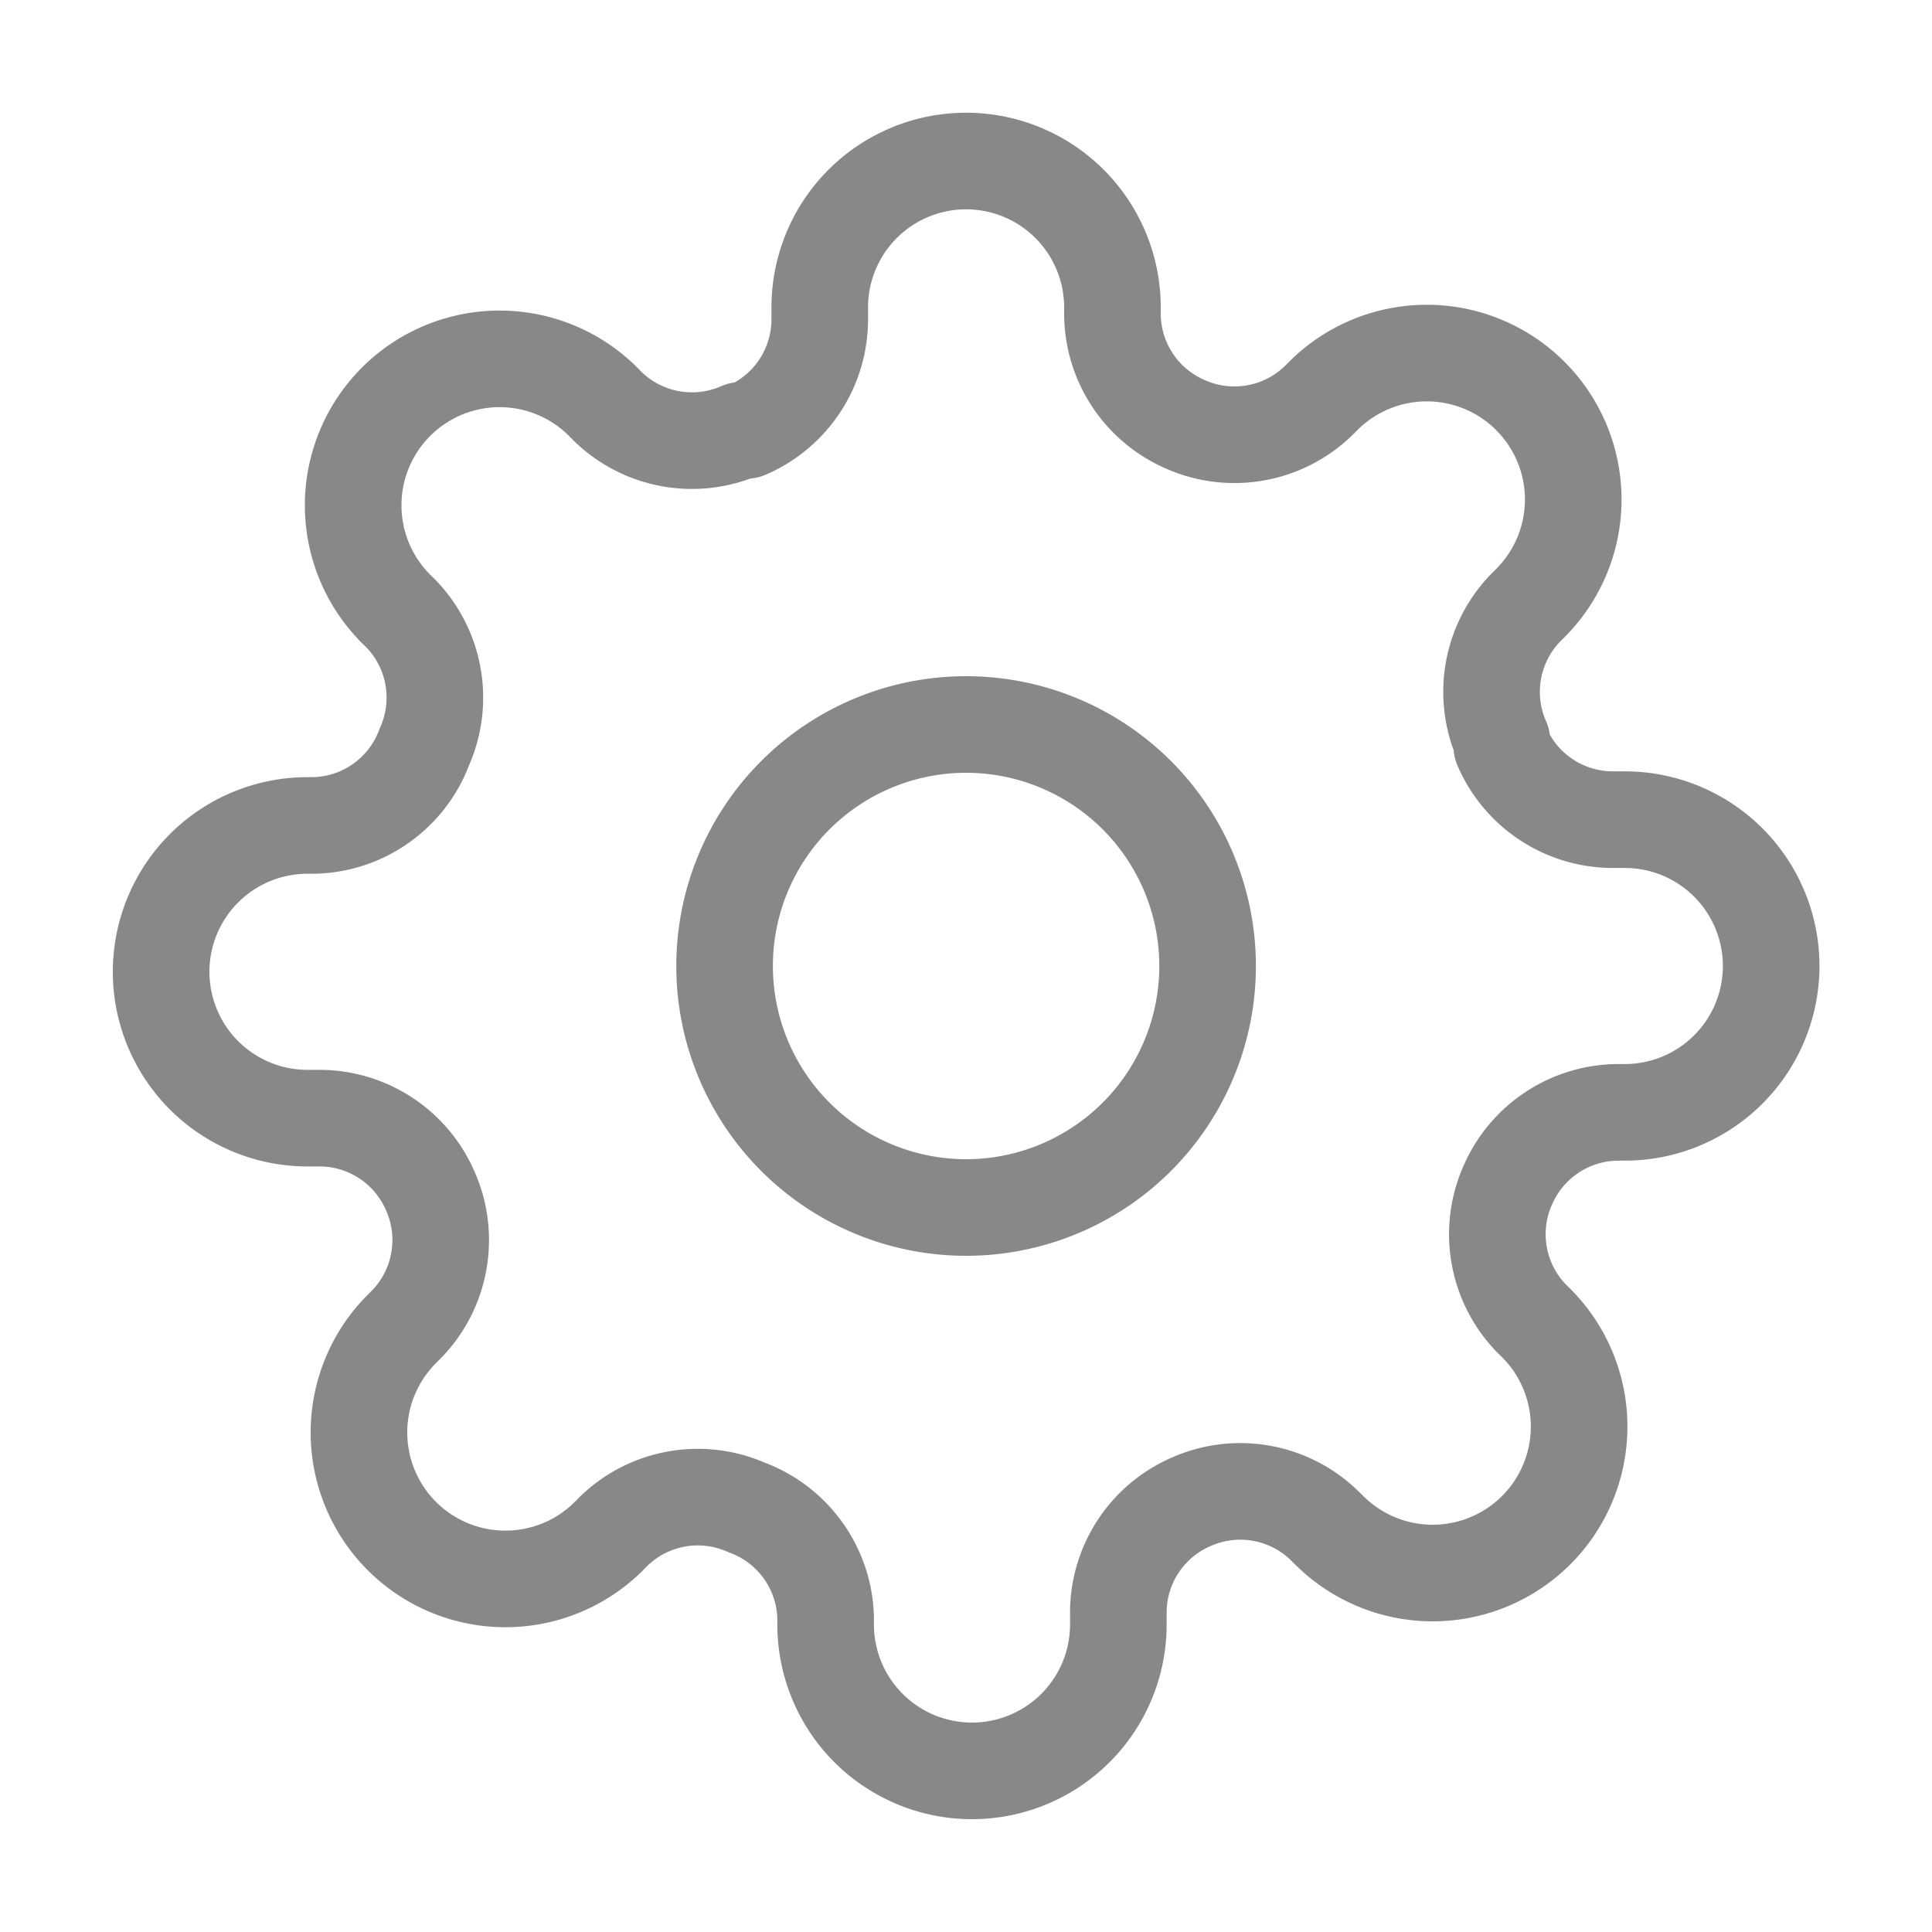 <svg width="20" height="20" fill="none" xmlns="http://www.w3.org/2000/svg"><path d="M10.001 12.5a2.5 2.5 0 100-5 2.5 2.5 0 000 5z" stroke="#888" stroke-linecap="round" stroke-linejoin="round"/><path d="M15.607 12.272a1.25 1.25 0 00.25 1.379l.046.045a1.515 1.515 0 11-2.144 2.144l-.046-.045a1.25 1.25 0 00-1.378-.25 1.25 1.25 0 00-.758 1.144v.128a1.515 1.515 0 01-3.03 0v-.068a1.25 1.25 0 00-.818-1.144 1.25 1.25 0 00-1.38.25l-.045.046a1.515 1.515 0 11-2.144-2.144l.046-.046a1.25 1.25 0 00.25-1.378 1.25 1.25 0 00-1.144-.758h-.129a1.515 1.515 0 110-3.03h.068a1.25 1.25 0 001.144-.818 1.25 1.25 0 00-.25-1.38L4.1 6.303a1.515 1.515 0 112.144-2.144l.045.046a1.25 1.25 0 001.379.25h.06a1.25 1.25 0 00.758-1.144v-.129a1.515 1.515 0 113.03 0v.068a1.25 1.25 0 00.758 1.144 1.25 1.25 0 001.379-.25l.045-.045a1.515 1.515 0 112.144 2.144l-.045.045a1.25 1.25 0 00-.25 1.379v.06a1.25 1.25 0 001.144.758h.129a1.515 1.515 0 010 3.03h-.069a1.25 1.25 0 00-1.144.758z" stroke="#888" stroke-linecap="round" stroke-linejoin="round"/></svg>